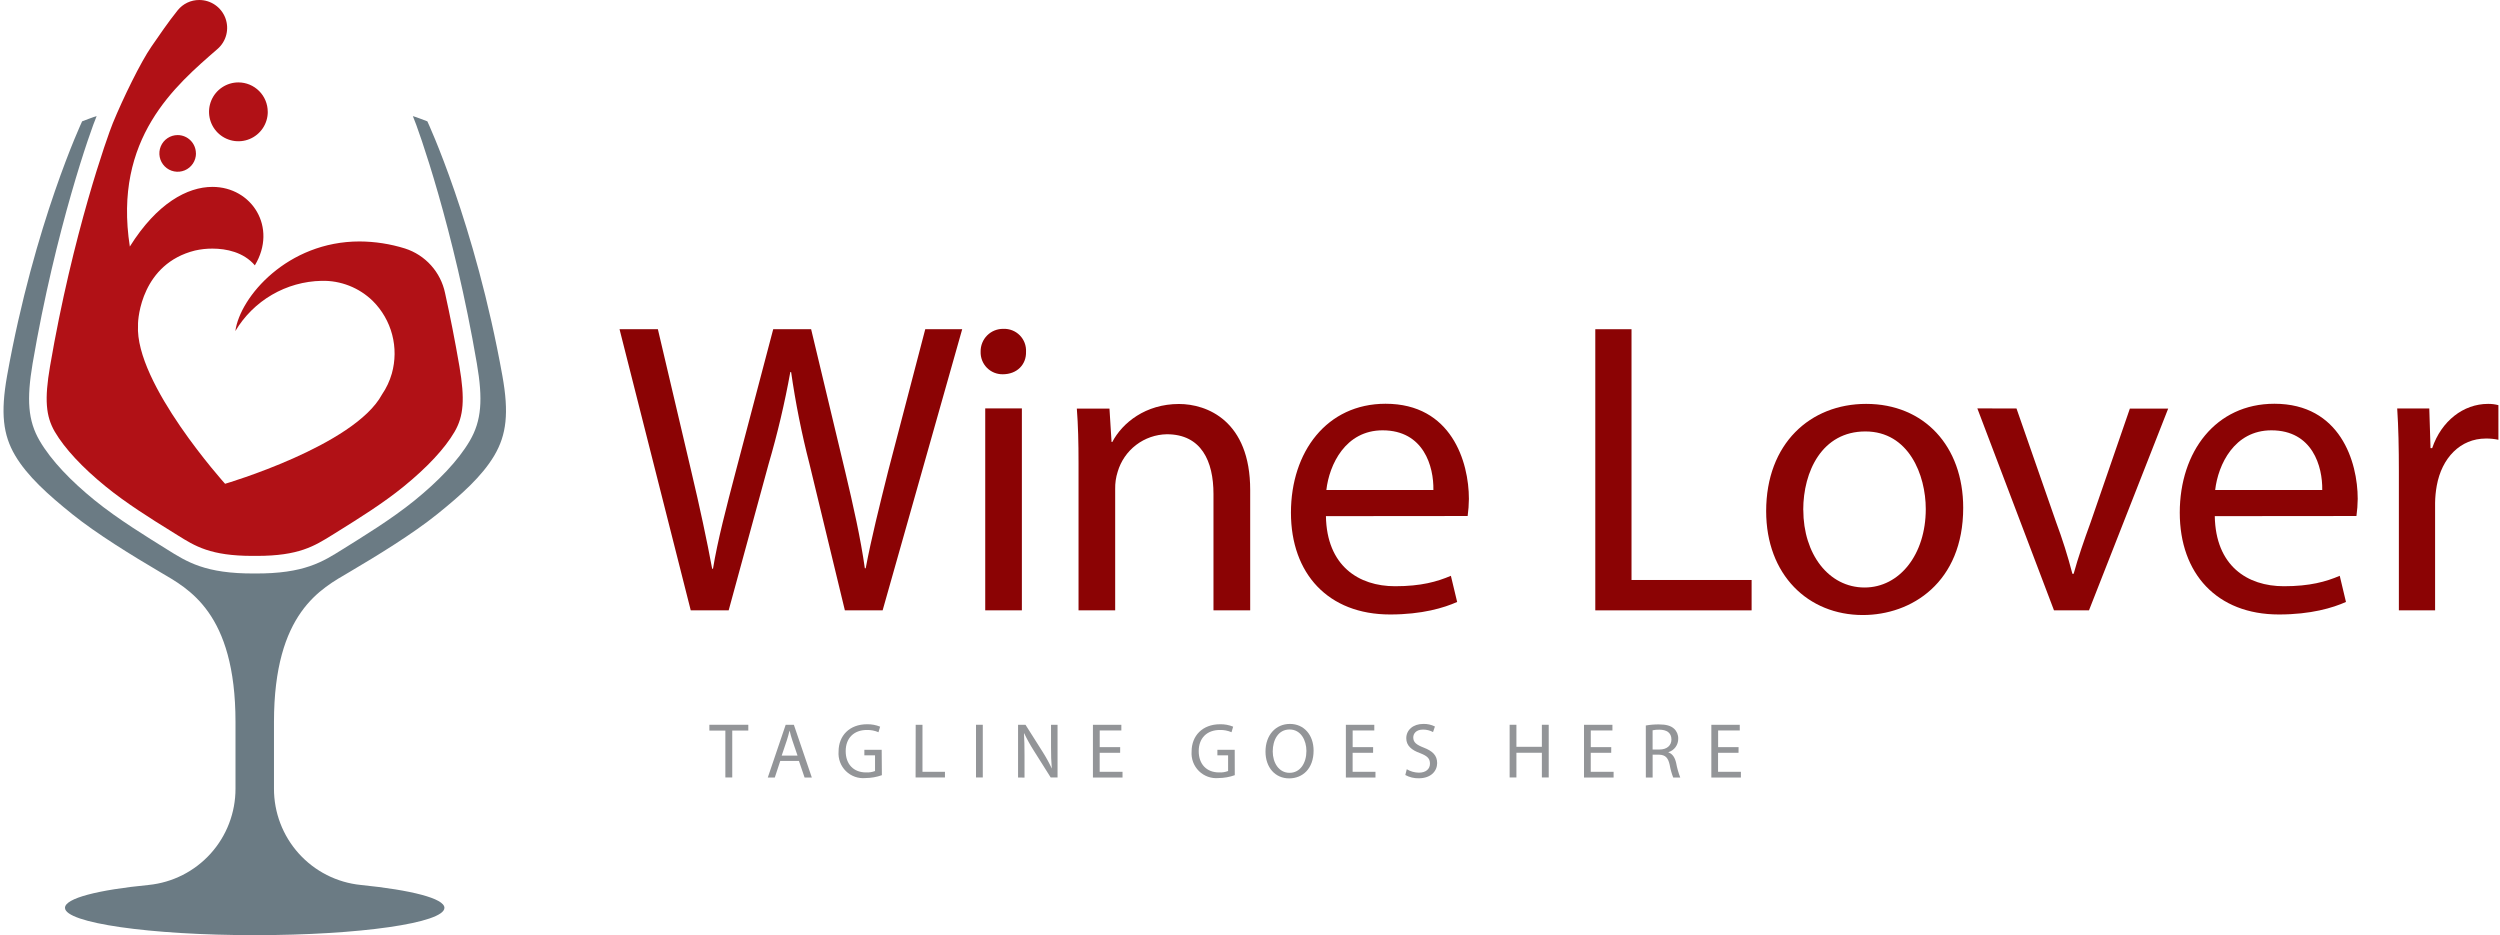 <svg width="500" height="187" viewBox="0 0 500 187" fill="none" xmlns="http://www.w3.org/2000/svg">
<g clip-path="url(#clip0)">
<path d="M138.149 122.071L123.907 65.844H131.576L138.266 94.298C139.931 101.306 141.432 108.322 142.43 113.742H142.6C143.514 108.152 145.263 101.476 147.169 94.213L154.642 65.844H162.226L169.053 94.383C170.639 101.058 172.14 107.733 172.969 113.657H173.139C174.307 107.485 175.887 101.234 177.636 94.213L185.05 65.844H192.439L176.526 122.071H168.975L161.893 92.774C160.334 86.727 159.109 80.598 158.225 74.416H158.062C156.945 80.608 155.498 86.736 153.728 92.774L145.733 122.071H138.149Z" fill="#8B0304"/>
<path d="M205.205 70.349C205.29 72.853 203.456 74.854 200.545 74.854C199.956 74.862 199.371 74.75 198.826 74.526C198.281 74.302 197.787 73.969 197.374 73.548C196.961 73.127 196.638 72.626 196.423 72.076C196.209 71.526 196.108 70.939 196.126 70.349C196.112 69.744 196.22 69.142 196.445 68.581C196.669 68.019 197.005 67.509 197.433 67.081C197.86 66.653 198.369 66.316 198.93 66.091C199.491 65.867 200.091 65.758 200.695 65.772C201.299 65.749 201.9 65.852 202.462 66.074C203.024 66.296 203.533 66.634 203.957 67.064C204.382 67.495 204.712 68.01 204.927 68.575C205.141 69.141 205.236 69.745 205.205 70.349ZM197.046 122.071V81.679H204.376V122.071H197.046Z" fill="#8B0304"/>
<path d="M215.707 92.65C215.707 88.479 215.622 85.053 215.367 81.719H221.894L222.312 88.394H222.462C224.466 84.556 229.132 80.797 235.796 80.797C241.376 80.797 250.038 84.138 250.038 97.992V122.071H242.695V98.789C242.695 92.251 240.28 86.851 233.368 86.851C231.144 86.89 228.99 87.64 227.22 88.991C225.451 90.343 224.159 92.225 223.532 94.363C223.181 95.468 223.013 96.623 223.036 97.782V122.071H215.707V92.65Z" fill="#8B0304"/>
<path d="M265.186 103.229C265.349 113.16 271.713 117.246 279.016 117.246C284.238 117.246 287.43 116.331 290.177 115.16L291.43 120.391C288.82 121.561 284.427 122.895 278.018 122.895C265.617 122.895 258.189 114.716 258.189 102.536C258.189 90.355 265.369 80.751 277.117 80.751C290.282 80.751 293.78 92.356 293.78 99.783C293.768 100.927 293.686 102.069 293.532 103.202L265.186 103.229ZM286.679 97.998C286.764 93.323 284.767 86.066 276.517 86.066C269.102 86.066 265.852 92.905 265.271 97.998H286.679Z" fill="#8B0304"/>
<path d="M319.059 65.844H326.303V115.997H350.322V122.071H319.059V65.844Z" fill="#8B0304"/>
<path d="M392.641 101.561C392.641 116.494 382.309 123.006 372.565 123.006C361.652 123.006 353.232 114.997 353.232 102.228C353.232 88.708 362.063 80.777 373.231 80.777C384.809 80.777 392.641 89.211 392.641 101.561ZM360.66 101.98C360.66 110.819 365.744 117.501 372.911 117.501C379.907 117.501 385.155 110.904 385.155 101.81C385.155 94.965 381.741 86.289 373.074 86.289C364.406 86.289 360.647 94.298 360.647 101.98H360.66Z" fill="#8B0304"/>
<path d="M403.3 81.699L411.217 104.418C412.482 107.807 413.572 111.26 414.48 114.762H414.728C415.642 111.427 416.81 108.086 418.142 104.418L425.974 81.719H433.636L417.796 122.071H410.799L395.468 81.679L403.3 81.699Z" fill="#8B0304"/>
<path d="M442.956 103.229C443.12 113.16 449.451 117.246 456.78 117.246C462.002 117.246 465.2 116.331 467.948 115.16L469.194 120.391C466.583 121.561 462.197 122.895 455.782 122.895C443.381 122.895 435.953 114.716 435.953 102.536C435.953 90.355 443.133 80.751 454.881 80.751C468.039 80.751 471.544 92.356 471.544 99.783C471.531 100.927 471.446 102.069 471.289 103.202L442.956 103.229ZM464.449 97.998C464.527 93.323 462.53 86.066 454.28 86.066C446.866 86.066 443.622 92.905 443.035 97.998H464.449Z" fill="#8B0304"/>
<path d="M479.774 94.298C479.774 89.544 479.689 85.452 479.441 81.699H485.857L486.105 89.623H486.438C488.272 84.203 492.684 80.777 497.599 80.777C498.301 80.767 499.002 80.853 499.681 81.032V87.956C498.86 87.779 498.021 87.696 497.181 87.707C492.019 87.707 488.35 91.63 487.352 97.135C487.148 98.266 487.036 99.412 487.019 100.561V122.071H479.774V94.298Z" fill="#8B0304"/>
<path d="M145.073 146.118H141.875V144.954H149.661V146.111H146.45V155.493H145.073V146.118Z" fill="#939598"/>
<path d="M156.052 152.185L154.962 155.5H153.559L157.135 144.961H158.774L162.363 155.5H160.914L159.785 152.185H156.052ZM159.505 151.119L158.473 148.086C158.238 147.432 158.082 146.778 157.932 146.164H157.899C157.742 146.817 157.573 147.432 157.364 148.073L156.339 151.119H159.505Z" fill="#939598"/>
<path d="M176.376 155.036C175.328 155.409 174.225 155.603 173.113 155.611C172.394 155.681 171.669 155.593 170.989 155.352C170.308 155.111 169.689 154.723 169.174 154.216C168.66 153.71 168.262 153.096 168.01 152.418C167.758 151.741 167.657 151.016 167.715 150.296C167.715 147.151 169.882 144.849 173.413 144.849C174.307 144.832 175.195 144.997 176.024 145.333L175.697 146.445C174.962 146.127 174.167 145.973 173.367 145.994C170.809 145.994 169.138 147.589 169.138 150.23C169.138 152.872 170.744 154.486 173.198 154.486C173.813 154.52 174.429 154.424 175.006 154.205V151.061H172.871V149.962H176.337L176.376 155.036Z" fill="#939598"/>
<path d="M183.138 144.954H184.495V154.356H188.992V155.493H183.118L183.138 144.954Z" fill="#939598"/>
<path d="M196.557 144.954V155.493H195.199V144.954H196.557Z" fill="#939598"/>
<path d="M203.612 155.5V144.954H205.1L208.475 150.289C209.179 151.388 209.809 152.532 210.361 153.715C210.237 152.309 210.204 151.028 210.204 149.38V144.954H211.51V155.493H210.139L206.797 150.185C206.073 149.054 205.419 147.879 204.839 146.667H204.794C204.872 147.975 204.905 149.282 204.905 151.015V155.52L203.612 155.5Z" fill="#939598"/>
<path d="M224.028 150.557H219.936V154.362H224.505V155.5H218.585V144.954H224.27V146.092H219.943V149.426H224.035L224.028 150.557Z" fill="#939598"/>
<path d="M246.956 155.036C245.919 155.407 244.827 155.601 243.726 155.611C243.007 155.68 242.282 155.591 241.602 155.349C240.922 155.108 240.303 154.72 239.788 154.214C239.273 153.708 238.875 153.094 238.621 152.417C238.368 151.741 238.266 151.016 238.321 150.296C238.321 147.151 240.488 144.849 244.019 144.849C244.913 144.83 245.802 144.994 246.63 145.333L246.304 146.445C245.569 146.126 244.774 145.972 243.974 145.994C241.415 145.994 239.744 147.589 239.744 150.23C239.744 152.872 241.35 154.486 243.804 154.486C244.422 154.521 245.04 154.425 245.618 154.205V151.061H243.478V149.962H246.943L246.956 155.036Z" fill="#939598"/>
<path d="M262.719 150.119C262.719 153.748 260.513 155.676 257.831 155.676C255.05 155.676 253.099 153.512 253.099 150.322C253.099 146.974 255.174 144.784 257.987 144.784C260.8 144.784 262.719 146.994 262.719 150.119ZM254.548 150.296C254.548 152.545 255.768 154.565 257.909 154.565C260.05 154.565 261.283 152.604 261.283 150.185C261.283 148.086 260.187 145.896 257.922 145.896C255.657 145.896 254.548 147.975 254.548 150.296Z" fill="#939598"/>
<path d="M274.617 150.557H270.525V154.362H275.094V155.5H269.174V144.954H274.859V146.092H270.531V149.426H274.624L274.617 150.557Z" fill="#939598"/>
<path d="M281.353 153.846C282.09 154.287 282.93 154.524 283.788 154.532C285.178 154.532 285.994 153.8 285.994 152.734C285.994 151.669 285.426 151.185 284.036 150.636C282.319 150.028 281.255 149.132 281.255 147.648C281.255 146.007 282.613 144.784 284.656 144.784C285.463 144.759 286.264 144.937 286.986 145.301L286.607 146.412C285.993 146.084 285.307 145.914 284.61 145.915C283.174 145.915 282.652 146.772 282.652 147.491C282.652 148.478 283.305 148.962 284.747 149.524C286.529 150.217 287.43 151.074 287.43 152.623C287.43 154.173 286.229 155.657 283.749 155.657C282.811 155.677 281.884 155.451 281.06 155.003L281.353 153.846Z" fill="#939598"/>
<path d="M303.283 144.954V149.361H308.374V144.954H309.745V155.493H308.374V150.551H303.283V155.493H301.926V144.954H303.283Z" fill="#939598"/>
<path d="M322.243 150.557H318.151V154.362H322.72V155.5H316.8V144.954H322.485V146.092H318.157V149.426H322.25L322.243 150.557Z" fill="#939598"/>
<path d="M329.162 145.098C330.024 144.947 330.898 144.875 331.773 144.882C333.222 144.882 334.162 145.144 334.814 145.739C335.088 145.994 335.304 146.306 335.447 146.652C335.59 146.998 335.657 147.371 335.643 147.746C335.652 148.346 335.466 148.933 335.113 149.417C334.759 149.902 334.258 150.258 333.685 150.433V150.479C334.501 150.76 334.991 151.512 335.232 152.61C335.415 153.596 335.688 154.564 336.048 155.5H334.638C334.325 154.685 334.091 153.842 333.94 152.983C333.626 151.531 333.065 150.982 331.832 150.936H330.526V155.513H329.169L329.162 145.098ZM330.52 149.903H331.91C333.365 149.903 334.286 149.106 334.286 147.896C334.286 146.536 333.3 145.935 331.864 145.935C331.413 145.924 330.962 145.966 330.52 146.059V149.903Z" fill="#939598"/>
<path d="M347.704 150.557H343.612V154.362H348.181V155.5H342.268V144.954H347.952V146.092H343.625V149.426H347.717L347.704 150.557Z" fill="#939598"/>
<path d="M39.848 -3.22025e-05C39.022 -0.005 38.206 0.178 37.46 0.533C36.714 0.889 36.058 1.408 35.541 2.053C33.622 4.439 31.827 7.087 30.28 9.33C28.133 12.429 24.588 19.699 22.559 24.642C21.521 27.172 14.531 46.779 10.001 73.291C8.885 79.829 9.14 83.222 10.974 86.367C12.932 89.688 16.43 93.474 21.162 97.318C25.228 100.633 30.299 103.817 34.066 106.138L35.456 107.007C39.026 109.243 42.113 111.179 50.526 111.179H51.355C59.768 111.179 62.855 109.217 66.425 107.007L67.816 106.138C71.549 103.817 76.659 100.633 80.719 97.318C85.451 93.474 88.975 89.688 90.907 86.367C92.741 83.235 92.996 79.829 91.886 73.291C90.999 68.1 90.02 63.177 89.008 58.594C88.577 56.537 87.61 54.631 86.206 53.069C84.802 51.507 83.01 50.346 81.013 49.702C78.067 48.782 75 48.306 71.914 48.29C57.51 48.29 48.013 59.345 47.067 66.217C48.853 63.211 51.376 60.711 54.395 58.952C57.415 57.194 60.832 56.236 64.324 56.168C66.208 56.122 68.083 56.454 69.838 57.143C71.593 57.833 73.193 58.866 74.545 60.182C76.419 62.042 77.762 64.372 78.433 66.928C79.105 69.484 79.08 72.173 78.363 74.716C77.938 76.203 77.277 77.612 76.405 78.888C70.87 89.165 45.017 96.756 45.017 96.756C45.017 96.756 26.938 76.71 27.604 65.053C27.545 63.556 28.42 52.742 38.993 50.107C40.139 49.846 41.31 49.716 42.485 49.721C45.252 49.721 48.712 50.421 50.97 53.069C55.539 45.472 50.376 37.378 42.485 37.378C37.479 37.378 31.39 40.647 25.966 49.31C22.598 27.643 35.103 17.097 43.49 9.807C44.355 9.063 44.971 8.071 45.254 6.965C45.538 5.859 45.476 4.693 45.077 3.623C44.678 2.554 43.96 1.633 43.022 0.985C42.083 0.337 40.968 -0.007 39.829 -3.22025e-05H39.848ZM53.554 22.366C53.554 23.53 53.21 24.668 52.565 25.636C51.919 26.603 51.002 27.358 49.928 27.803C48.855 28.248 47.674 28.365 46.534 28.138C45.395 27.911 44.348 27.35 43.527 26.527C42.705 25.704 42.146 24.656 41.919 23.514C41.693 22.373 41.809 21.19 42.253 20.115C42.698 19.04 43.451 18.12 44.417 17.474C45.383 16.827 46.519 16.482 47.68 16.482C49.237 16.484 50.73 17.105 51.83 18.208C52.93 19.311 53.548 20.807 53.548 22.366H53.554ZM39.196 30.683C39.196 31.408 38.981 32.117 38.578 32.721C38.176 33.324 37.604 33.794 36.935 34.072C36.266 34.349 35.53 34.422 34.82 34.28C34.109 34.139 33.457 33.789 32.945 33.276C32.433 32.763 32.084 32.11 31.943 31.398C31.802 30.687 31.874 29.949 32.151 29.279C32.428 28.609 32.898 28.036 33.5 27.633C34.102 27.23 34.81 27.015 35.534 27.015C36.503 27.018 37.431 27.406 38.115 28.094C38.798 28.781 39.182 29.712 39.182 30.683H39.196Z" fill="#B11116"/>
<path d="M100.482 75.187C94.993 44.576 85.471 24.269 85.471 24.269C85.471 24.269 82.932 23.288 82.573 23.223C83.676 25.76 90.77 45.746 95.372 72.696C96.605 79.888 96.312 84.131 93.969 88.145C91.625 92.16 87.644 96.246 82.958 100.058C78.272 103.869 72.456 107.4 68.514 109.865C64.572 112.329 60.858 114.768 50.95 114.696C41.043 114.768 37.355 112.349 33.38 109.865C29.405 107.38 23.623 103.863 18.936 100.058C14.25 96.252 10.269 92.16 7.926 88.145C5.583 84.131 5.315 79.888 6.522 72.696C11.124 45.746 18.225 25.76 19.328 23.223C18.962 23.288 16.424 24.269 16.424 24.269C16.424 24.269 6.894 44.576 1.412 75.187C0.107 82.575 0.59 86.955 3.024 91.088C5.459 95.219 9.603 98.933 14.479 102.856C19.354 106.779 26.423 111.113 32.023 114.415C37.623 117.717 47.1 122.437 47.1 144.398V157.723C47.111 162.52 45.339 167.151 42.13 170.712C38.921 174.273 34.504 176.511 29.738 176.99C19.641 177.978 12.997 179.645 12.997 181.567C12.997 184.587 29.967 187.033 50.944 187.033C71.921 187.033 88.884 184.587 88.884 181.567C88.884 179.677 82.246 178.01 72.143 176.99C67.38 176.508 62.966 174.269 59.759 170.708C56.553 167.147 54.783 162.518 54.795 157.723V144.398C54.795 122.437 64.265 117.717 69.872 114.415C75.478 111.113 82.54 106.779 87.416 102.856C92.291 98.933 96.429 95.226 98.87 91.088C101.311 86.949 101.807 82.575 100.482 75.187Z" fill="#6B7B84"/>
</g>
<defs>
<clipPath id="clip0">
<rect width="499" height="187" fill="white" transform="translate(0.688)"/>
</clipPath>
</defs>
</svg>
